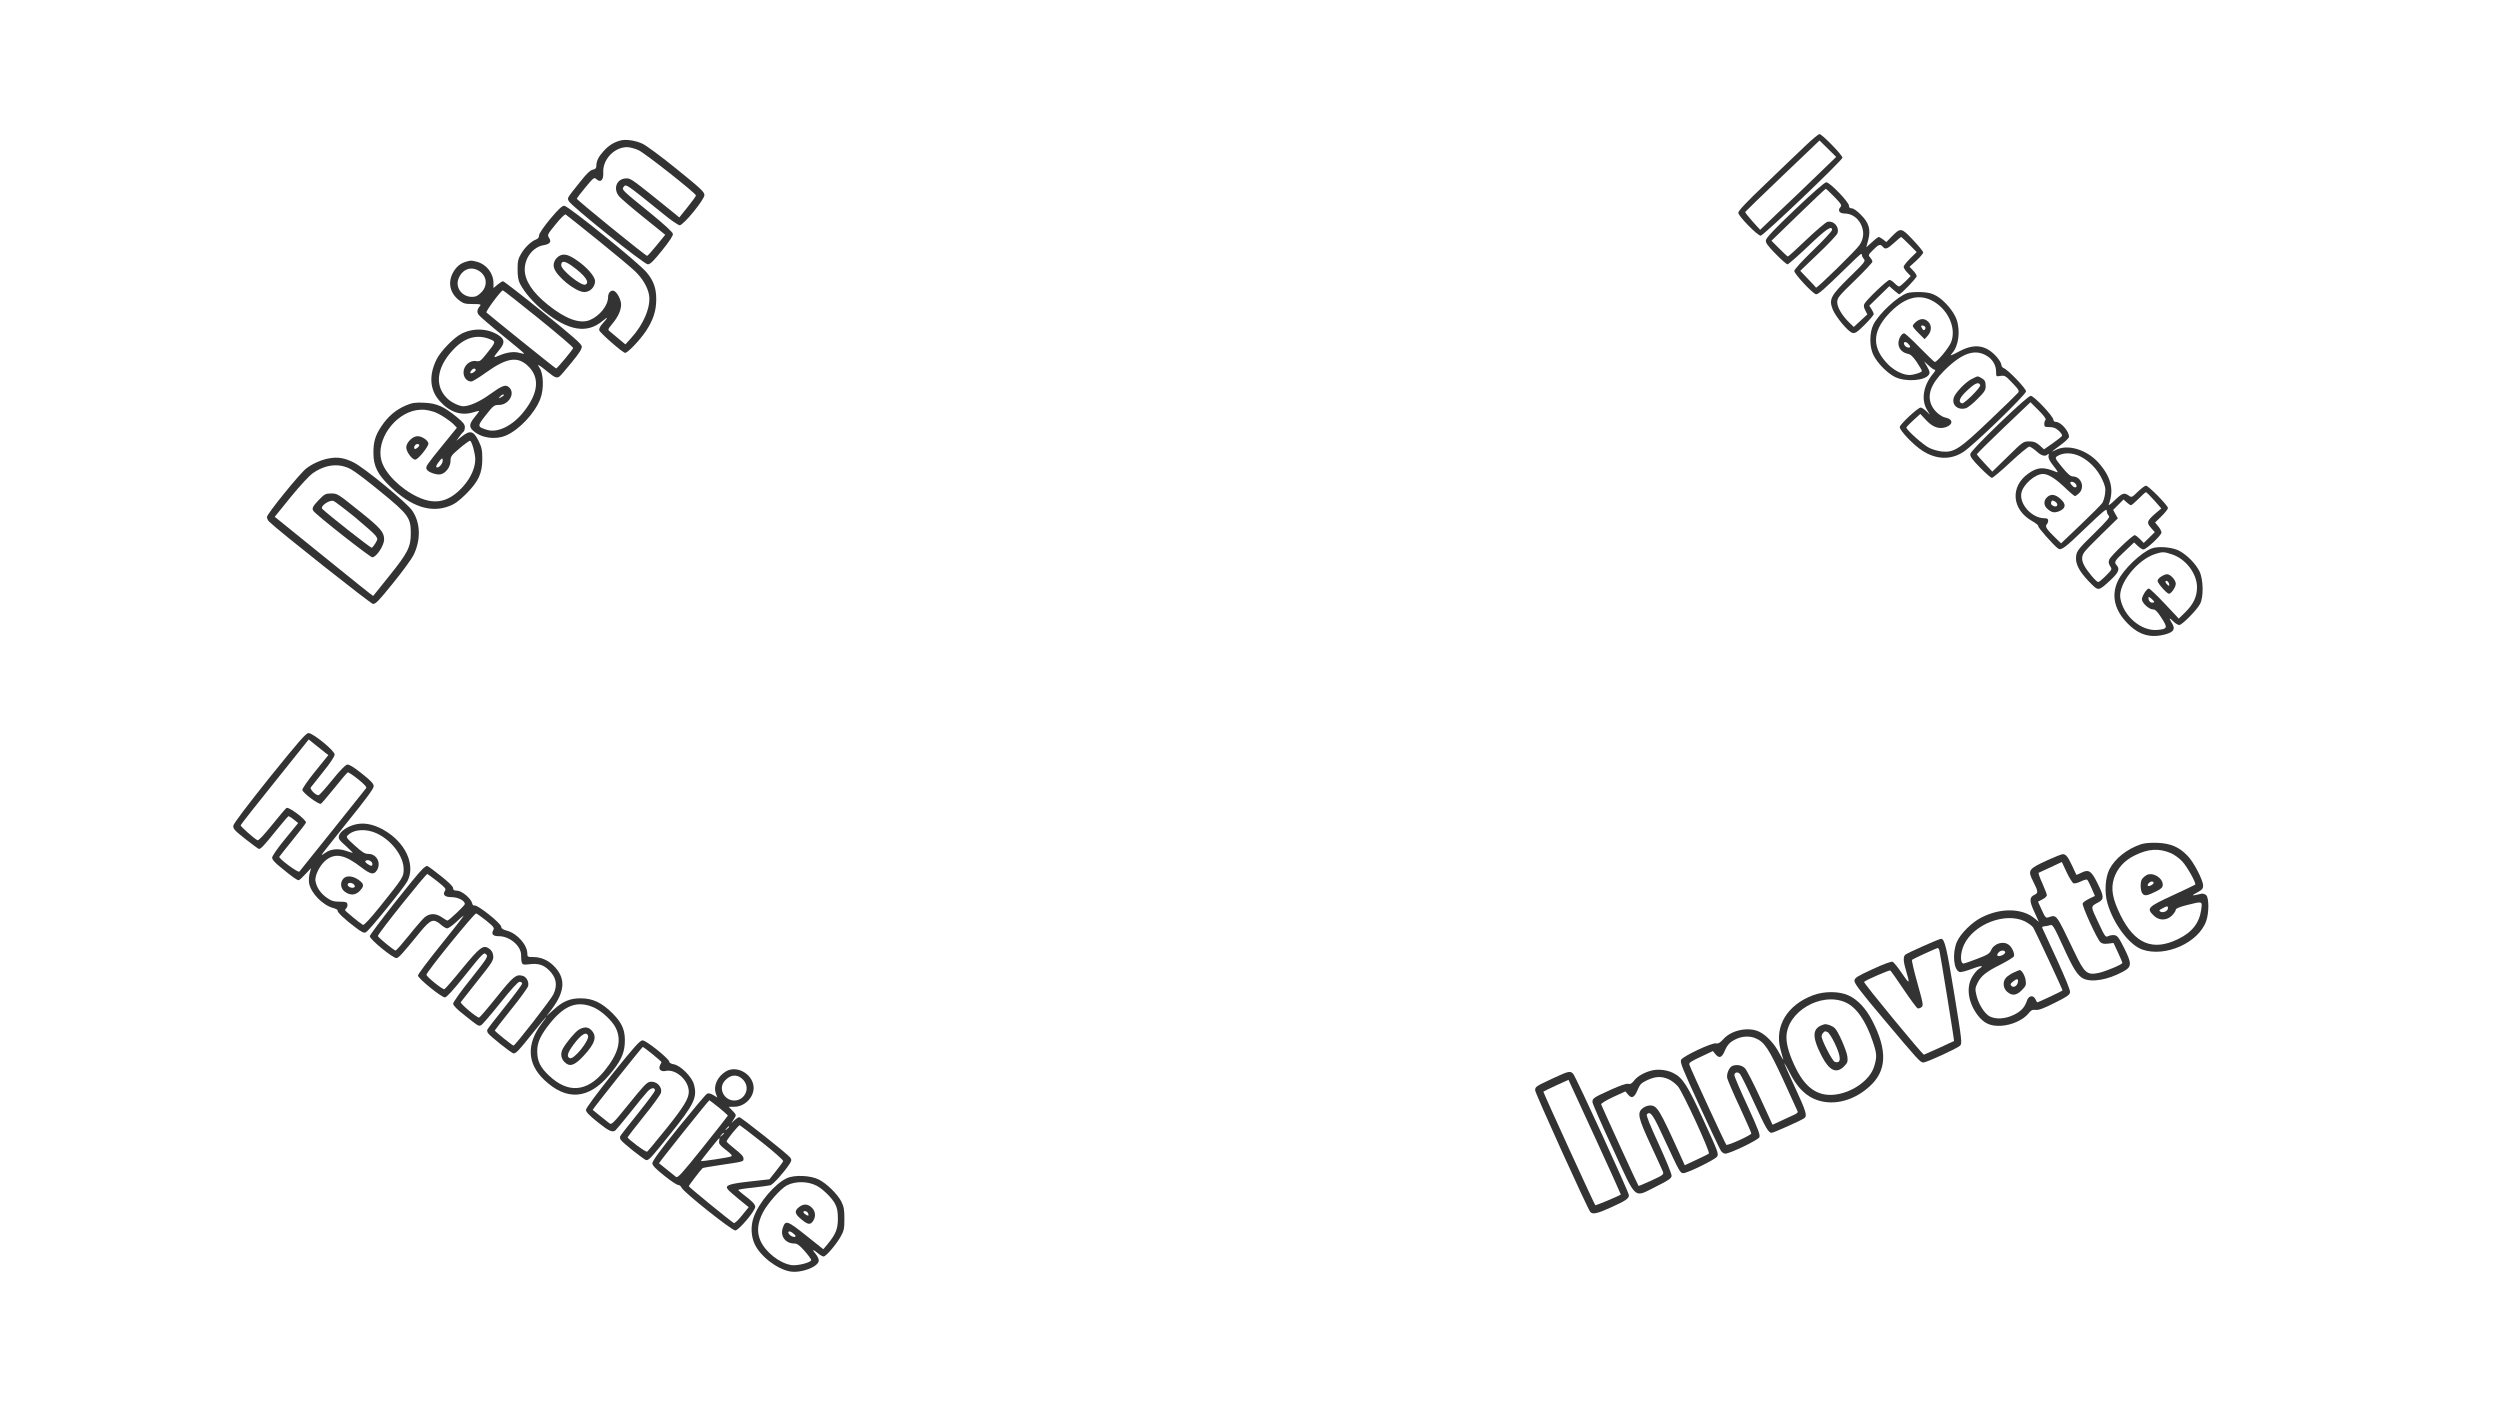 <?xml version="1.0" standalone="no"?>
<!DOCTYPE svg PUBLIC "-//W3C//DTD SVG 20010904//EN"
 "http://www.w3.org/TR/2001/REC-SVG-20010904/DTD/svg10.dtd">
<svg version="1.0" xmlns="http://www.w3.org/2000/svg"
 width="1920pt" height="1080pt" viewBox="0 0 1920 1080"
 preserveAspectRatio="xMidYMid meet">

<g transform="translate(0,1080) scale(0.1,-0.1)"
fill="#333333" stroke="none">
<path d="M13862 9677 c-54 -50 -190 -182 -304 -291 -144 -137 -208 -205 -208
-220 0 -25 147 -176 172 -176 21 0 628 579 628 599 -1 21 -157 181 -176 181
-9 0 -59 -42 -112 -93z m91 -226 c-81 -79 -213 -205 -292 -279 l-143 -137 -59
65 c-32 36 -57 68 -56 72 1 3 130 128 286 277 l285 272 64 -63 64 -63 -149
-144z"/>
<path d="M4765 9721 c-50 -13 -90 -38 -129 -81 -40 -44 -56 -77 -56 -114 0
-18 -7 -25 -27 -29 -20 -4 -48 -31 -93 -88 -109 -136 -104 -128 -92 -153 16
-36 579 -486 607 -486 19 0 44 25 110 107 57 71 85 113 83 127 -2 13 -67 73
-175 161 -216 175 -220 179 -204 199 20 24 9 32 304 -206 59 -49 117 -88 127
-88 29 0 190 197 190 232 0 24 -29 51 -212 199 -117 95 -235 182 -263 195 -57
26 -127 36 -170 25z m140 -75 c51 -24 440 -331 440 -347 0 -6 -29 -45 -64 -89
l-64 -80 -36 30 c-334 270 -335 270 -370 270 -74 0 -106 -78 -56 -138 13 -16
98 -89 189 -162 l165 -133 -66 -81 c-36 -44 -69 -81 -73 -81 -12 0 -540 429
-540 439 0 4 30 44 66 87 64 77 67 79 86 62 31 -28 54 -6 51 51 -6 100 83 195
182 196 22 0 63 -11 90 -24z"/>
<path d="M13785 9190 c-157 -149 -221 -217 -223 -235 -3 -20 13 -41 75 -105
43 -44 84 -80 91 -80 7 0 79 63 160 140 138 132 182 161 182 124 0 -9 -65 -79
-145 -156 -86 -83 -145 -148 -145 -159 0 -23 146 -179 168 -179 18 0 63 40
218 191 66 66 124 119 127 119 4 0 7 -5 7 -12 0 -6 7 -19 15 -28 14 -15 3 -28
-110 -138 -144 -141 -160 -170 -131 -245 22 -58 119 -175 152 -183 22 -6 35 3
95 62 38 38 69 74 69 82 0 7 -8 24 -17 38 l-17 26 77 75 77 75 35 -31 c20 -17
38 -31 41 -31 14 0 134 125 134 139 0 8 -12 28 -27 43 l-28 29 53 48 c28 26
52 54 52 62 0 8 -35 51 -78 96 -89 95 -95 96 -162 28 l-43 -44 -25 20 c-14 10
-29 19 -34 19 -4 0 -28 -18 -51 -40 l-44 -39 15 57 c21 80 5 132 -58 194 -27
28 -56 48 -69 48 -14 0 -21 6 -21 20 0 28 -147 180 -174 180 -13 0 -99 -75
-241 -210z m303 98 c54 -56 59 -65 46 -79 -23 -26 -7 -49 35 -49 49 0 96 -31
121 -79 28 -57 26 -108 -8 -162 -26 -40 -330 -337 -335 -328 -1 3 -29 33 -62
67 l-59 62 138 132 c76 72 142 142 147 155 18 49 -27 101 -77 89 -13 -4 -85
-65 -160 -136 -75 -72 -139 -130 -143 -130 -3 0 -33 27 -66 61 l-60 60 205
199 c113 110 208 199 212 200 3 0 33 -28 66 -62z m575 -366 l57 -58 -50 -49
c-27 -27 -50 -56 -50 -64 0 -8 12 -28 27 -43 l27 -28 -39 -40 c-22 -22 -44
-40 -50 -40 -6 0 -22 11 -35 25 -13 14 -31 25 -39 25 -16 0 -174 -150 -192
-183 -7 -12 -6 -27 6 -50 l16 -32 -52 -48 -52 -48 -34 33 c-55 53 -93 117 -93
157 0 33 11 47 135 167 74 72 135 137 135 144 0 8 -8 22 -17 32 -16 18 -15 21
22 58 42 43 56 48 75 25 19 -23 34 -18 87 30 26 24 50 44 53 45 3 0 31 -26 63
-58z"/>
<path d="M4225 9118 c-51 -62 -85 -112 -85 -126 0 -14 -8 -26 -23 -31 -38 -15
-86 -60 -115 -110 -23 -39 -27 -57 -27 -121 0 -53 6 -85 19 -110 36 -68 102
-144 181 -208 191 -154 334 -178 455 -75 44 37 41 25 -8 -29 -13 -14 -22 -34
-20 -44 3 -18 181 -174 199 -174 20 0 111 95 159 166 57 86 80 157 80 246 0
84 -20 141 -73 205 -57 71 -604 513 -634 513 -16 0 -46 -28 -108 -102z m365
-161 c129 -104 258 -212 287 -240 59 -57 98 -124 108 -184 14 -89 -41 -223
-136 -327 l-46 -51 -48 40 c-26 22 -57 47 -68 57 -21 16 -21 16 16 62 45 54
67 103 67 148 0 36 -31 95 -55 104 -23 9 -45 -15 -45 -48 0 -64 -64 -144 -140
-176 -76 -32 -188 9 -323 118 -118 95 -177 185 -177 271 0 90 65 173 145 186
48 8 62 26 42 56 -15 23 -13 27 51 105 36 46 70 78 76 75 6 -4 117 -92 246
-196z"/>
<path d="M4300 8837 c-34 -17 -55 -57 -46 -91 16 -66 165 -187 232 -189 45 -1
84 38 84 84 0 36 -65 110 -143 162 -62 42 -94 50 -127 34z m91 -78 c101 -72
143 -130 104 -145 -31 -12 -185 112 -185 149 0 36 26 35 81 -4z"/>
<path d="M3579 8790 c-44 -13 -74 -38 -99 -82 -43 -77 -25 -160 47 -215 32
-24 45 -28 104 -28 59 0 66 -2 55 -15 -22 -26 -25 -47 -10 -68 8 -11 90 -82
184 -158 93 -75 169 -139 167 -141 -2 -1 -19 2 -38 7 -40 12 -97 5 -157 -21
-47 -21 -47 -17 6 48 41 51 38 78 -10 109 -83 53 -193 57 -284 11 -59 -30
-162 -136 -192 -199 -60 -122 -51 -234 25 -318 76 -85 164 -115 256 -87 26 8
47 13 47 10 0 -2 -16 -24 -35 -47 -41 -50 -44 -75 -12 -103 62 -57 169 -73
252 -38 103 44 224 173 265 283 28 72 25 190 -6 237 -23 35 -12 30 64 -32 53
-43 67 -49 88 -35 7 4 48 52 93 107 61 74 81 106 79 125 -2 19 -71 79 -298
262 -162 131 -300 238 -307 238 -6 0 -25 -12 -42 -26 l-31 -26 0 36 c0 77 -52
145 -128 166 -42 11 -47 11 -83 0z m99 -70 c62 -38 70 -114 18 -166 -26 -26
-42 -34 -71 -34 -74 0 -127 67 -106 133 26 77 95 106 159 67z m459 -366 c147
-119 267 -221 265 -227 -4 -14 -123 -157 -131 -157 -5 0 -508 405 -535 430 -8
8 112 170 126 170 4 0 128 -97 275 -216z m-369 -161 c41 -17 39 -22 -29 -107
-47 -59 -54 -64 -83 -59 -49 8 -96 -36 -96 -87 0 -40 26 -70 60 -70 9 0 60 31
114 70 156 111 237 125 316 54 97 -88 88 -209 -26 -354 -84 -108 -200 -166
-281 -142 -79 24 -80 28 -11 115 58 73 63 77 100 77 76 0 128 90 78 135 -27
25 -52 15 -150 -55 -76 -55 -155 -90 -202 -90 -30 0 -91 29 -121 58 -100 94
-86 235 37 369 92 102 189 130 294 86z m-115 -230 c4 -3 -2 -13 -14 -21 -24
-17 -37 -9 -19 13 14 16 23 19 33 8z m217 -198 c0 -2 -10 -10 -22 -16 -21 -11
-22 -11 -9 4 13 16 31 23 31 12z"/>
<path d="M14645 8548 c-76 -28 -212 -155 -256 -238 -33 -63 -33 -176 0 -239
33 -64 105 -136 164 -166 81 -40 231 -30 261 18 9 14 6 27 -13 60 l-24 42 35
-32 c19 -18 40 -33 47 -33 8 0 2 -13 -14 -31 -73 -88 -92 -196 -47 -274 l24
-40 -29 28 c-16 15 -35 27 -42 27 -22 0 -161 -130 -161 -150 0 -27 105 -137
173 -181 108 -70 220 -73 317 -9 78 51 480 440 480 464 0 23 -140 168 -172
179 -10 4 -18 16 -18 27 0 11 -17 38 -37 61 -80 89 -167 102 -279 44 -76 -40
-83 -42 -61 -17 49 54 64 169 34 257 -21 61 -92 146 -154 182 -37 21 -61 27
-122 30 -42 1 -89 -2 -106 -9z m192 -56 c122 -63 190 -209 148 -319 -17 -44
-107 -153 -126 -153 -4 0 -56 50 -115 110 -59 61 -113 110 -120 110 -20 0 -44
-41 -44 -77 0 -39 28 -71 71 -80 22 -4 40 -20 70 -64 21 -32 39 -62 39 -68 0
-11 -62 -31 -96 -31 -49 0 -117 34 -164 82 -123 125 -123 247 0 382 117 127
229 163 337 108z m-167 -354 c0 -13 -27 -9 -40 7 -19 23 -1 39 21 19 10 -9 19
-21 19 -26z m589 -71 c44 -26 71 -73 71 -121 0 -38 0 -39 34 -33 32 5 39 1 91
-54 50 -52 55 -62 43 -76 -7 -9 -104 -104 -216 -210 -230 -220 -274 -249 -365
-241 -29 3 -74 15 -100 28 -46 22 -178 140 -176 157 1 4 25 30 54 56 l53 48
42 -45 c51 -56 101 -74 153 -57 59 20 58 62 -2 74 -37 8 -85 49 -105 91 -38
80 -9 164 93 267 137 137 237 173 330 116z"/>
<path d="M14716 8329 c-14 -11 -26 -26 -26 -33 0 -6 21 -32 46 -56 l45 -45 25
28 c30 35 31 79 2 107 -28 26 -58 26 -92 -1z m70 -40 c3 -6 2 -15 -4 -21 -7
-7 -14 -3 -21 11 -10 17 -9 21 3 21 8 0 18 -5 22 -11z"/>
<path d="M15142 7889 c-48 -24 -129 -109 -138 -146 -14 -55 32 -94 92 -79 15
4 56 36 90 71 53 52 64 69 64 97 0 39 -7 51 -37 67 -27 14 -20 15 -71 -10z
m66 -47 c5 -17 -123 -145 -140 -140 -33 11 -18 46 43 102 59 55 87 66 97 38z"/>
<path d="M15355 7548 c-144 -139 -221 -220 -223 -235 -3 -18 15 -43 74 -103
43 -44 84 -80 92 -80 7 0 72 54 142 120 71 66 136 120 145 120 8 0 32 -16 54
-35 39 -36 68 -44 88 -24 7 7 9 4 6 -13 -3 -17 8 -39 39 -78 30 -37 37 -51 23
-46 -99 42 -144 40 -215 -9 -144 -100 -131 -278 27 -367 29 -16 50 -34 47 -39
-5 -8 117 -146 151 -171 24 -18 51 1 208 153 141 135 167 157 167 136 0 -13 7
-30 15 -37 13 -10 -5 -31 -114 -139 -115 -112 -130 -131 -136 -168 -9 -59 20
-118 98 -199 75 -77 70 -77 167 12 62 58 72 84 45 114 -21 23 -14 34 66 109
l69 65 28 -27 c16 -15 35 -27 43 -27 23 0 139 109 139 130 0 10 -11 32 -25 48
l-24 29 49 48 c28 27 50 56 50 63 0 20 -150 172 -169 172 -8 0 -36 -21 -62
-46 -46 -45 -48 -46 -70 -30 -36 25 -49 20 -108 -36 -30 -30 -51 -44 -46 -33
43 113 18 214 -80 323 -90 99 -235 143 -325 97 -44 -22 -40 -18 38 39 34 25
62 53 62 61 0 44 -63 115 -101 115 -11 0 -19 7 -19 16 0 26 -149 184 -174 184
-14 -1 -98 -75 -241 -212z m355 28 c-6 -6 -10 -20 -10 -33 0 -20 5 -23 40 -23
29 0 48 -7 71 -28 18 -16 29 -34 25 -40 -3 -6 -36 -31 -72 -57 l-66 -46 -34
31 c-28 24 -44 30 -80 30 -45 0 -48 -2 -164 -116 l-119 -116 -58 62 c-32 34
-59 66 -61 70 -1 4 91 95 205 204 l207 197 63 -63 c41 -41 59 -66 53 -72z
m266 -281 c70 -35 132 -99 167 -173 25 -53 29 -72 24 -112 -3 -27 -13 -59 -21
-72 -8 -13 -83 -88 -166 -167 l-151 -144 -50 49 c-61 59 -75 82 -60 97 6 6 11
19 11 29 0 13 -8 18 -29 18 -95 0 -193 107 -177 193 12 65 105 147 166 147 39
0 93 -33 166 -102 39 -38 75 -68 80 -68 4 0 18 10 31 22 47 44 17 127 -46 129
-20 0 -40 18 -84 71 -53 65 -56 72 -40 83 45 31 116 31 179 0z m-36 -210 c19
-23 1 -39 -21 -19 -10 9 -19 21 -19 26 0 13 27 9 40 -7z m604 -127 l55 -63
-45 -38 c-66 -58 -70 -70 -35 -110 l30 -34 -42 -41 -43 -42 -29 30 c-16 16
-34 30 -40 30 -19 0 -186 -161 -196 -188 -7 -18 -5 -31 7 -50 16 -24 15 -25
-32 -73 -27 -27 -53 -49 -60 -49 -14 0 -85 84 -107 127 -22 41 -21 72 1 103 9
14 71 78 137 142 l120 117 -18 32 -18 33 40 40 40 40 24 -22 c13 -12 28 -22
33 -22 5 0 32 23 59 50 27 28 52 50 56 50 4 0 32 -28 63 -62z"/>
<path d="M15720 6980 c-26 -26 -25 -62 3 -87 33 -30 54 -34 92 -19 51 22 55
53 11 93 -41 38 -77 42 -106 13z m80 -55 c0 -17 -18 -19 -39 -6 -8 5 -11 16
-8 25 5 14 11 15 27 6 11 -6 20 -17 20 -25z"/>
<path d="M3117 7686 c-76 -32 -136 -83 -186 -157 -49 -73 -64 -122 -63 -211 0
-97 33 -163 126 -252 161 -156 312 -207 453 -154 44 16 75 38 131 93 97 97
126 160 126 270 0 69 -4 88 -29 140 -38 76 -65 83 -128 33 l-42 -33 23 32 c13
18 27 35 32 38 6 4 10 19 10 34 0 22 -13 38 -63 79 -101 82 -155 105 -250 109
-69 3 -91 0 -140 -21z m213 -48 c41 -12 126 -67 157 -100 l22 -23 -106 -130
c-129 -159 -135 -168 -127 -188 8 -22 74 -46 107 -40 40 8 77 57 77 103 0 35
6 43 72 99 39 33 74 58 79 56 14 -9 39 -99 39 -141 0 -68 -34 -144 -95 -212
-107 -118 -213 -142 -348 -78 -132 62 -252 182 -278 280 -42 156 100 358 270
386 48 7 73 5 131 -12z m70 -377 c0 -20 -25 -51 -41 -51 -15 0 -11 15 12 44
24 31 29 32 29 7z"/>
<path d="M3149 7421 c-18 -18 -29 -40 -29 -57 0 -33 44 -94 69 -94 21 0 101
98 101 123 0 23 -48 57 -82 57 -19 0 -40 -10 -59 -29z m71 -40 c0 -12 -29 -35
-36 -28 -11 10 5 37 21 37 8 0 15 -4 15 -9z"/>
<path d="M2529 7280 c-59 -10 -128 -40 -176 -77 -50 -38 -303 -350 -303 -374
0 -10 8 -27 18 -36 66 -66 778 -629 796 -631 20 -3 45 24 155 160 73 90 143
186 157 215 57 116 54 247 -9 340 -41 61 -370 332 -452 372 -69 34 -120 43
-186 31z m168 -85 c27 -14 127 -90 223 -169 216 -176 235 -202 235 -320 0
-108 -22 -151 -171 -336 -64 -80 -117 -146 -118 -147 -1 -2 -172 135 -379 303
l-377 305 123 152 c73 89 143 165 171 184 99 68 203 78 293 28z"/>
<path d="M2448 6960 c-47 -49 -55 -65 -40 -85 20 -30 434 -355 451 -355 31 0
91 90 91 137 0 56 -27 87 -180 210 -181 145 -178 143 -229 143 -41 0 -49 -5
-93 -50z m273 -128 c78 -65 151 -129 162 -144 19 -26 19 -27 1 -59 -11 -18
-24 -34 -29 -36 -8 -2 -333 253 -379 298 -21 19 50 71 85 62 9 -3 81 -57 160
-121z"/>
<path d="M16525 6588 c-82 -31 -220 -163 -260 -250 -52 -111 -26 -224 75 -326
88 -90 178 -115 293 -83 63 18 75 41 47 86 -25 41 -21 45 14 10 14 -14 33 -25
43 -25 21 0 134 114 159 161 29 53 26 189 -4 251 -28 56 -89 120 -150 155 -50
30 -165 41 -217 21z m154 -45 c107 -34 194 -148 194 -253 0 -72 -27 -130 -91
-193 l-49 -48 -108 115 c-60 64 -115 116 -122 116 -16 0 -53 -58 -53 -83 0
-27 54 -77 83 -77 19 0 34 -14 67 -65 50 -77 47 -86 -33 -93 -124 -10 -261
108 -283 245 -17 109 132 296 270 339 55 17 65 17 125 -3z m-144 -371 c-19 -4
-35 13 -35 37 0 10 8 7 26 -10 22 -20 23 -25 9 -27z"/>
<path d="M16598 6372 c-16 -9 -28 -24 -28 -33 0 -18 71 -99 88 -99 17 0 52 51
52 77 0 28 -41 73 -67 73 -10 0 -30 -8 -45 -18z m61 -58 c3 -16 1 -17 -13 -5
-19 16 -21 34 -3 29 6 -3 14 -13 16 -24z"/>
<path d="M2070 4828 c-167 -209 -276 -352 -278 -369 -3 -23 8 -36 93 -103 53
-42 100 -76 104 -76 14 0 40 27 129 138 50 62 94 113 98 114 3 0 22 -11 40
-26 l34 -27 -100 -122 c-59 -72 -100 -131 -100 -144 0 -15 22 -40 73 -80 85
-70 118 -93 131 -93 5 0 28 21 52 47 l43 46 -11 -41 c-6 -23 -7 -57 -4 -76 14
-75 104 -167 183 -189 23 -6 39 -15 36 -20 -6 -10 53 -67 136 -129 52 -39 66
-46 82 -37 25 13 288 337 317 390 61 115 -1 274 -146 373 -87 59 -171 82 -245
66 -64 -13 -125 -54 -134 -89 -5 -22 2 -33 53 -78 32 -29 56 -53 53 -53 -3 0
-27 7 -53 16 -58 20 -118 14 -158 -16 -15 -11 -28 -18 -28 -15 0 3 90 117 200
254 140 173 200 255 200 272 0 20 -20 42 -91 98 -61 49 -97 71 -112 69 -14 -2
-56 -45 -115 -118 -51 -63 -98 -116 -105 -117 -20 -4 -70 46 -60 60 6 7 49 61
96 121 53 65 87 117 87 131 0 30 -166 165 -201 165 -19 0 -78 -68 -299 -342z
m428 191 l24 -18 -102 -126 c-56 -69 -100 -133 -98 -142 5 -24 127 -115 143
-106 7 5 54 60 105 123 50 63 96 117 101 118 5 2 41 -22 80 -53 48 -39 67 -60
61 -68 -18 -24 -505 -632 -513 -641 -10 -11 -161 102 -154 114 3 5 50 64 105
132 55 67 100 127 100 131 0 24 -133 123 -150 112 -5 -3 -56 -62 -111 -131
-64 -79 -104 -122 -112 -117 -33 19 -132 108 -129 115 1 5 119 155 263 334
l260 325 52 -42 c29 -23 62 -49 75 -60z m397 -620 c114 -54 205 -176 205 -274
0 -60 -2 -63 -182 -288 -77 -95 -123 -145 -131 -140 -26 15 -137 107 -137 113
0 3 5 11 11 17 6 6 9 19 7 29 -3 16 -13 19 -59 19 -45 0 -64 6 -97 29 -49 33
-81 81 -89 130 -7 43 36 127 84 163 70 53 143 38 265 -56 75 -57 98 -62 122
-26 36 55 0 127 -64 127 -29 0 -47 12 -105 64 -64 58 -69 65 -54 79 47 47 141
53 224 14z m-35 -234 c0 -19 -10 -19 -39 1 -17 13 -20 19 -10 25 17 10 49 -7
49 -26z"/>
<path d="M2637 4052 c-27 -30 -22 -77 12 -101 41 -30 82 -27 114 7 36 38 34
54 -11 86 -44 30 -92 34 -115 8z m82 -46 c8 -10 9 -16 1 -21 -16 -10 -50 4
-50 21 0 18 34 18 49 0z"/>
<path d="M16445 4317 c-109 -36 -203 -111 -245 -194 -32 -64 -39 -177 -15
-259 46 -161 169 -323 269 -357 178 -61 434 55 490 221 22 62 21 175 0 197
-10 9 -26 14 -38 11 -77 -18 -81 -17 -33 9 39 21 47 30 47 54 0 41 -73 182
-120 229 -64 67 -130 95 -230 99 -52 2 -100 -2 -125 -10z m227 -69 c26 -11 66
-40 88 -64 38 -41 109 -168 99 -178 -2 -2 -80 -40 -174 -83 -191 -88 -201 -99
-146 -153 41 -42 100 -42 142 -1 16 16 29 36 29 44 0 10 27 21 85 36 121 30
119 31 111 -30 -14 -107 -69 -178 -178 -231 -194 -95 -333 -37 -442 182 -62
126 -76 203 -51 283 24 76 79 138 159 177 106 52 184 57 278 18z m-22 -423 c0
-21 -36 -38 -57 -27 -14 8 -12 12 13 25 37 20 44 21 44 2z"/>
<path d="M16485 4079 c-11 -6 -26 -19 -32 -27 -19 -23 -16 -97 3 -117 18 -18
35 -14 107 21 37 19 47 30 47 49 0 54 -78 100 -125 74z m55 -59 c0 -12 -35
-31 -44 -23 -8 9 14 33 30 33 8 0 14 -4 14 -10z"/>
<path d="M15725 4194 c-148 -68 -154 -77 -111 -162 40 -79 41 -90 11 -104 -40
-18 -41 -47 -1 -132 l35 -77 -31 26 c-96 81 -261 85 -410 9 -74 -37 -161 -124
-189 -187 -37 -87 -26 -217 21 -232 9 -3 52 8 94 24 42 16 76 25 76 20 0 -4
-9 -13 -21 -19 -11 -6 -34 -32 -50 -58 -50 -80 -36 -195 36 -294 49 -67 101
-91 184 -86 79 4 170 45 209 94 21 26 31 31 56 28 23 -3 61 11 146 54 97 48
115 61 118 82 2 16 -38 113 -103 255 -59 127 -109 235 -111 240 -2 6 6 11 18
11 13 1 32 5 44 9 18 6 28 -10 95 -156 81 -179 114 -231 158 -254 64 -32 189
-11 306 53 68 37 69 59 8 182 -41 81 -52 95 -75 98 -15 2 -36 -2 -48 -8 -19
-10 -24 -4 -76 107 -60 128 -61 119 5 155 41 23 40 44 -12 148 -47 95 -67 106
-127 75 -18 -9 -33 -15 -34 -13 -1 2 -15 32 -31 67 -34 72 -49 91 -73 91 -9 0
-62 -21 -117 -46z m200 -178 c9 -3 34 4 57 15 22 11 44 17 48 12 5 -4 20 -34
34 -66 l25 -58 -44 -21 c-24 -12 -47 -28 -50 -36 -7 -18 110 -274 136 -298 14
-12 29 -15 60 -11 l41 5 34 -73 c19 -41 34 -76 34 -80 0 -12 -127 -65 -182
-77 -89 -19 -109 -2 -185 157 -146 304 -136 290 -201 270 -20 -7 -25 -1 -51
56 l-29 64 34 18 c19 9 34 24 34 32 0 7 -16 49 -35 92 -20 43 -32 79 -28 80 4
2 46 21 93 43 l85 40 37 -79 c20 -43 44 -81 53 -85z m-378 -290 c28 -14 58
-35 67 -48 15 -23 226 -475 226 -484 0 -5 -192 -95 -195 -92 -1 2 -8 13 -14
26 -17 33 -52 25 -64 -13 -17 -52 -46 -83 -103 -110 -65 -31 -136 -35 -183
-11 -40 21 -87 96 -102 163 -11 46 -10 56 9 95 27 54 67 86 182 143 50 26 94
53 97 61 8 20 -16 72 -41 89 -43 31 -114 8 -135 -44 -11 -24 -27 -35 -107 -65
-51 -20 -98 -36 -103 -36 -29 0 -27 82 3 145 74 157 314 250 463 181z m-147
-240 c0 -8 -13 -19 -30 -25 -32 -11 -42 3 -18 27 16 16 48 15 48 -2z"/>
<path d="M15465 3331 c-22 -10 -49 -28 -59 -40 -27 -30 -23 -81 9 -108 38 -33
71 -29 112 12 32 32 35 40 30 76 -5 36 -30 79 -46 79 -3 0 -24 -9 -46 -19z
m33 -72 c-4 -30 -33 -48 -50 -31 -11 11 -9 17 11 33 30 25 43 24 39 -2z"/>
<path d="M3247 4128 c-51 -47 -407 -500 -407 -518 0 -25 182 -173 206 -168 17
3 43 31 184 204 77 93 100 101 153 55 19 -17 42 -31 51 -31 10 0 42 23 72 51
30 29 54 49 54 45 0 -4 -79 -105 -175 -224 -96 -119 -175 -224 -175 -234 0
-22 180 -168 207 -168 13 0 61 53 147 160 151 188 152 189 172 168 14 -14 1
-33 -120 -186 -75 -93 -136 -179 -136 -190 0 -13 29 -44 88 -89 105 -84 106
-85 126 -77 9 3 75 80 147 170 87 109 137 164 150 164 10 0 19 -6 19 -14 0 -7
-59 -87 -131 -177 -72 -90 -133 -169 -136 -176 -3 -6 -1 -18 4 -26 11 -21 183
-157 197 -157 20 0 39 20 145 153 56 70 104 127 106 127 3 0 -12 -21 -32 -47
-121 -159 -116 -310 16 -436 171 -163 341 -151 499 36 84 98 114 158 120 237
7 101 -16 160 -94 238 -81 81 -152 115 -243 115 -83 1 -141 -24 -212 -90 l-53
-48 42 55 c105 141 108 243 10 337 -43 41 -96 63 -153 63 -42 0 -45 2 -45 26
0 67 -78 155 -155 176 -31 8 -45 17 -45 29 0 28 -189 177 -208 165 -6 -3 -13
5 -16 18 -9 37 -81 96 -116 96 -23 0 -30 5 -30 19 0 13 -34 46 -96 95 -52 42
-99 76 -104 76 -5 0 -20 -10 -33 -22z m112 -97 c58 -46 68 -57 59 -71 -21 -32
-3 -50 50 -50 50 0 102 -27 102 -53 0 -11 -122 -127 -134 -127 -3 0 -22 11
-42 25 -48 33 -94 32 -133 0 -16 -14 -71 -77 -121 -140 -51 -63 -96 -115 -102
-115 -12 0 -131 98 -136 111 -5 12 370 480 380 477 4 -2 39 -27 77 -57z m376
-302 c55 -45 63 -55 54 -71 -18 -33 -4 -48 43 -48 81 0 167 -72 170 -141 2
-81 3 -82 66 -74 66 7 104 -4 145 -43 59 -56 71 -115 38 -187 -18 -40 -295
-395 -307 -395 -9 0 -144 109 -144 116 0 2 56 75 125 161 69 85 128 167 131
180 8 32 -13 72 -43 79 -50 13 -71 -4 -199 -164 -69 -86 -130 -157 -135 -157
-19 0 -148 109 -140 119 4 6 63 80 130 165 111 139 122 156 119 189 -2 24 -11
41 -29 55 -47 34 -71 16 -210 -153 -69 -85 -130 -155 -136 -157 -13 -5 -138
96 -138 111 0 21 369 475 382 471 7 -2 42 -28 78 -56z m827 -667 c59 -26 139
-101 166 -154 49 -99 22 -200 -88 -335 -131 -159 -276 -172 -421 -36 -69 64
-93 113 -93 188 -1 69 26 127 103 222 111 136 209 170 333 115z"/>
<path d="M4445 2892 c-29 -18 -101 -104 -124 -149 -18 -36 -13 -72 15 -100 39
-39 76 -27 145 47 91 97 107 152 59 200 -25 25 -56 25 -95 2z m71 -46 c13 -35
-108 -185 -139 -173 -28 11 -19 42 29 106 58 78 97 101 110 67z"/>
<path d="M14770 3534 c-69 -31 -131 -60 -137 -66 -18 -15 -16 -53 7 -128 30
-99 25 -102 -34 -14 -30 45 -62 84 -71 88 -10 3 -72 -19 -153 -57 -119 -55
-137 -66 -140 -88 -2 -20 42 -79 224 -295 265 -315 282 -334 305 -334 25 0
260 108 282 129 17 16 15 34 -44 397 -59 361 -74 424 -102 424 -6 0 -68 -25
-137 -56z m125 -36 c9 -39 115 -691 112 -693 -5 -4 -228 -105 -231 -105 -12 0
-467 553 -460 559 17 16 194 92 201 88 5 -3 51 -68 103 -146 52 -77 100 -142
107 -145 6 -2 19 1 29 8 17 13 15 23 -30 185 -27 95 -45 175 -42 179 8 8 186
90 198 91 4 1 10 -9 13 -21z"/>
<path d="M13925 3157 c-198 -74 -297 -237 -252 -412 9 -33 18 -69 22 -80 3
-11 -10 9 -29 45 -39 75 -99 139 -154 166 -82 40 -213 14 -275 -55 -26 -29
-41 -38 -59 -34 -31 6 -252 -98 -267 -126 -10 -18 10 -68 139 -348 83 -180
158 -338 166 -350 8 -13 23 -23 34 -23 36 0 252 104 262 126 8 17 -9 62 -91
241 -56 120 -101 226 -101 235 0 23 26 29 43 10 8 -9 57 -107 107 -217 92
-201 112 -235 136 -235 15 0 232 97 252 113 23 18 12 54 -73 237 -47 101 -84
184 -82 186 1 1 22 -35 45 -80 50 -98 107 -159 179 -193 132 -61 300 -26 430
92 134 120 141 277 21 508 -49 94 -111 160 -181 192 -70 33 -185 34 -272 2z
m248 -55 c84 -37 157 -142 211 -304 30 -89 32 -115 10 -187 -32 -109 -176
-208 -314 -219 -122 -9 -212 54 -284 196 -50 99 -76 183 -76 245 0 195 265
352 453 269z m-690 -276 c68 -29 100 -77 212 -319 59 -128 109 -237 111 -243
3 -6 -6 -15 -18 -21 -13 -6 -57 -27 -99 -46 l-76 -35 -94 205 c-52 113 -105
216 -118 229 -23 23 -62 31 -96 18 -25 -10 -47 -62 -40 -94 4 -16 46 -116 96
-222 49 -106 89 -197 89 -203 0 -13 -183 -96 -192 -87 -8 8 -274 583 -283 613
-6 17 6 25 87 63 l93 44 21 -26 c27 -32 48 -25 69 25 21 50 42 72 90 94 48 22
104 24 148 5z"/>
<path d="M14010 2933 c-94 -27 -98 -91 -18 -246 58 -111 112 -135 170 -77 27
27 30 36 26 75 -6 47 -71 196 -97 219 -22 20 -63 34 -81 29z m25 -59 c10 -4
35 -43 56 -87 51 -106 51 -159 0 -142 -18 5 -101 166 -101 196 0 8 5 20 12 27
14 14 12 14 33 6z"/>
<path d="M4705 2554 c-127 -159 -205 -265 -205 -278 0 -16 26 -43 90 -94 85
-68 112 -81 136 -64 5 4 57 66 114 137 56 72 116 144 133 162 29 31 57 34 57
8 0 -8 -59 -87 -131 -177 -72 -90 -134 -168 -136 -175 -3 -6 -1 -18 4 -26 11
-21 183 -157 197 -157 21 0 39 20 183 200 185 230 209 281 183 380 -15 59
-102 146 -154 156 -21 3 -36 12 -36 20 0 22 -177 164 -205 164 -20 0 -62 -47
-230 -256z m306 150 c38 -31 69 -58 69 -61 0 -2 -5 -13 -11 -24 -15 -30 6 -52
43 -44 78 18 178 -72 178 -160 0 -52 -39 -116 -172 -282 -76 -94 -143 -175
-148 -178 -10 -6 -150 98 -150 111 0 2 56 75 125 161 69 85 128 167 131 180
12 48 -36 94 -86 84 -24 -5 -47 -29 -172 -184 -105 -130 -122 -147 -136 -135
-9 7 -42 32 -72 57 -30 25 -56 46 -58 47 -4 3 380 484 385 484 2 0 35 -25 74
-56z"/>
<path d="M5574 2571 c-65 -40 -97 -111 -76 -170 l11 -30 -31 19 c-22 13 -37
16 -48 10 -10 -5 -108 -122 -219 -259 -135 -167 -201 -258 -201 -274 0 -17 22
-41 90 -95 49 -40 98 -72 107 -72 10 0 23 -10 28 -22 15 -34 385 -328 412
-328 26 0 153 150 153 181 0 20 -22 43 -87 92 -23 18 -43 35 -43 38 0 4 51 12
113 18 61 7 121 15 133 18 20 4 108 102 149 166 15 23 15 30 4 47 -19 26 -377
310 -391 310 -7 0 -23 -10 -36 -22 l-25 -23 17 27 c23 35 23 35 -10 69 l-28
29 43 0 c87 0 162 85 147 166 -18 95 -134 153 -212 105z m114 -47 c38 -26 55
-70 42 -109 -27 -82 -136 -91 -176 -14 -20 40 -11 82 28 114 34 29 73 32 106
9z m-167 -230 c38 -31 69 -59 69 -62 0 -2 -86 -112 -191 -243 -166 -207 -194
-238 -208 -227 -9 7 -41 32 -71 57 -30 25 -57 46 -59 47 -3 3 381 484 387 484
2 0 34 -25 73 -56z m334 -269 c91 -72 162 -136 160 -142 -2 -7 -27 -41 -55
-76 l-51 -64 -152 -17 c-161 -18 -193 -30 -166 -62 7 -9 46 -43 86 -76 l73
-59 -52 -64 c-29 -37 -56 -61 -62 -58 -31 19 -346 276 -346 283 0 6 86 119
106 139 2 2 59 12 126 22 196 29 188 27 188 52 0 16 -20 37 -65 72 -35 28 -64
54 -65 58 0 14 93 128 102 125 5 -2 83 -62 173 -133z m-255 121 c0 -2 -8 -10
-17 -17 -16 -13 -17 -12 -4 4 13 16 21 21 21 13z m-40 -50 c0 -2 -8 -10 -17
-17 -16 -13 -17 -12 -4 4 13 16 21 21 21 13z m-37 -60 c-4 -19 6 -32 51 -67
47 -36 53 -45 39 -51 -19 -8 -226 -39 -230 -35 -2 3 137 177 142 177 1 0 0
-11 -2 -24z"/>
<path d="M12687 2579 c-58 -14 -114 -46 -138 -79 -17 -22 -28 -28 -44 -24 -15
4 -63 -13 -136 -46 -132 -60 -139 -65 -139 -94 0 -11 71 -174 158 -361 186
-402 155 -375 332 -287 91 45 116 62 118 80 2 13 -40 116 -98 243 -69 149 -99
224 -92 231 28 28 47 0 144 -212 106 -228 112 -240 136 -240 31 0 244 104 259
127 14 21 8 37 -103 278 -123 269 -161 328 -233 364 -46 24 -115 32 -164 20z
m129 -68 c22 -10 54 -35 71 -55 39 -48 249 -504 237 -515 -5 -5 -49 -27 -97
-49 l-88 -41 -28 62 c-170 375 -184 397 -240 397 -16 0 -40 -9 -55 -21 -44
-35 -36 -72 60 -279 47 -102 90 -195 95 -208 8 -22 3 -26 -87 -68 -53 -24 -98
-43 -100 -42 -6 7 -284 614 -287 626 -1 8 35 30 92 57 l94 43 21 -25 c28 -33
48 -23 73 37 19 44 28 53 75 75 63 29 108 31 164 6z"/>
<path d="M11930 2520 c-136 -63 -140 -66 -140 -94 0 -21 400 -904 423 -933 17
-22 54 -14 159 34 115 52 138 68 138 94 0 22 -406 907 -428 932 -22 24 -34 22
-152 -33z m319 -454 c111 -241 200 -439 199 -440 -25 -16 -192 -85 -196 -82
-9 9 -402 869 -399 872 5 5 192 92 193 91 1 -1 92 -199 203 -441z"/>
<path d="M6042 1751 c-92 -43 -215 -188 -254 -300 -24 -66 -20 -147 8 -206 44
-94 173 -193 273 -210 83 -14 212 34 219 81 2 12 -9 35 -23 53 -32 37 -24 40
17 6 16 -14 36 -25 43 -25 19 0 97 92 132 154 25 45 28 61 28 136 0 70 -4 93
-24 133 -30 57 -110 136 -172 168 -63 32 -188 38 -247 10z m229 -57 c47 -24
118 -93 142 -139 16 -30 22 -58 22 -115 0 -80 -17 -120 -83 -200 l-29 -34
-133 106 c-146 116 -158 120 -179 55 -20 -61 22 -117 88 -117 23 0 40 -12 80
-57 28 -32 51 -63 51 -70 0 -19 -106 -46 -152 -39 -92 15 -200 101 -238 188
-29 67 -23 133 19 216 34 67 137 184 184 208 65 34 160 33 228 -2z m-161 -386
c0 -14 -28 -8 -44 8 -24 23 -8 37 19 17 14 -10 25 -21 25 -25z"/>
<path d="M6136 1529 c-37 -29 -33 -52 18 -93 50 -42 69 -45 90 -14 23 33 20
75 -9 103 -30 30 -64 32 -99 4z m72 -52 c3 -16 1 -17 -17 -7 -25 13 -28 33 -4
28 10 -2 19 -11 21 -21z"/>
</g>
</svg>
